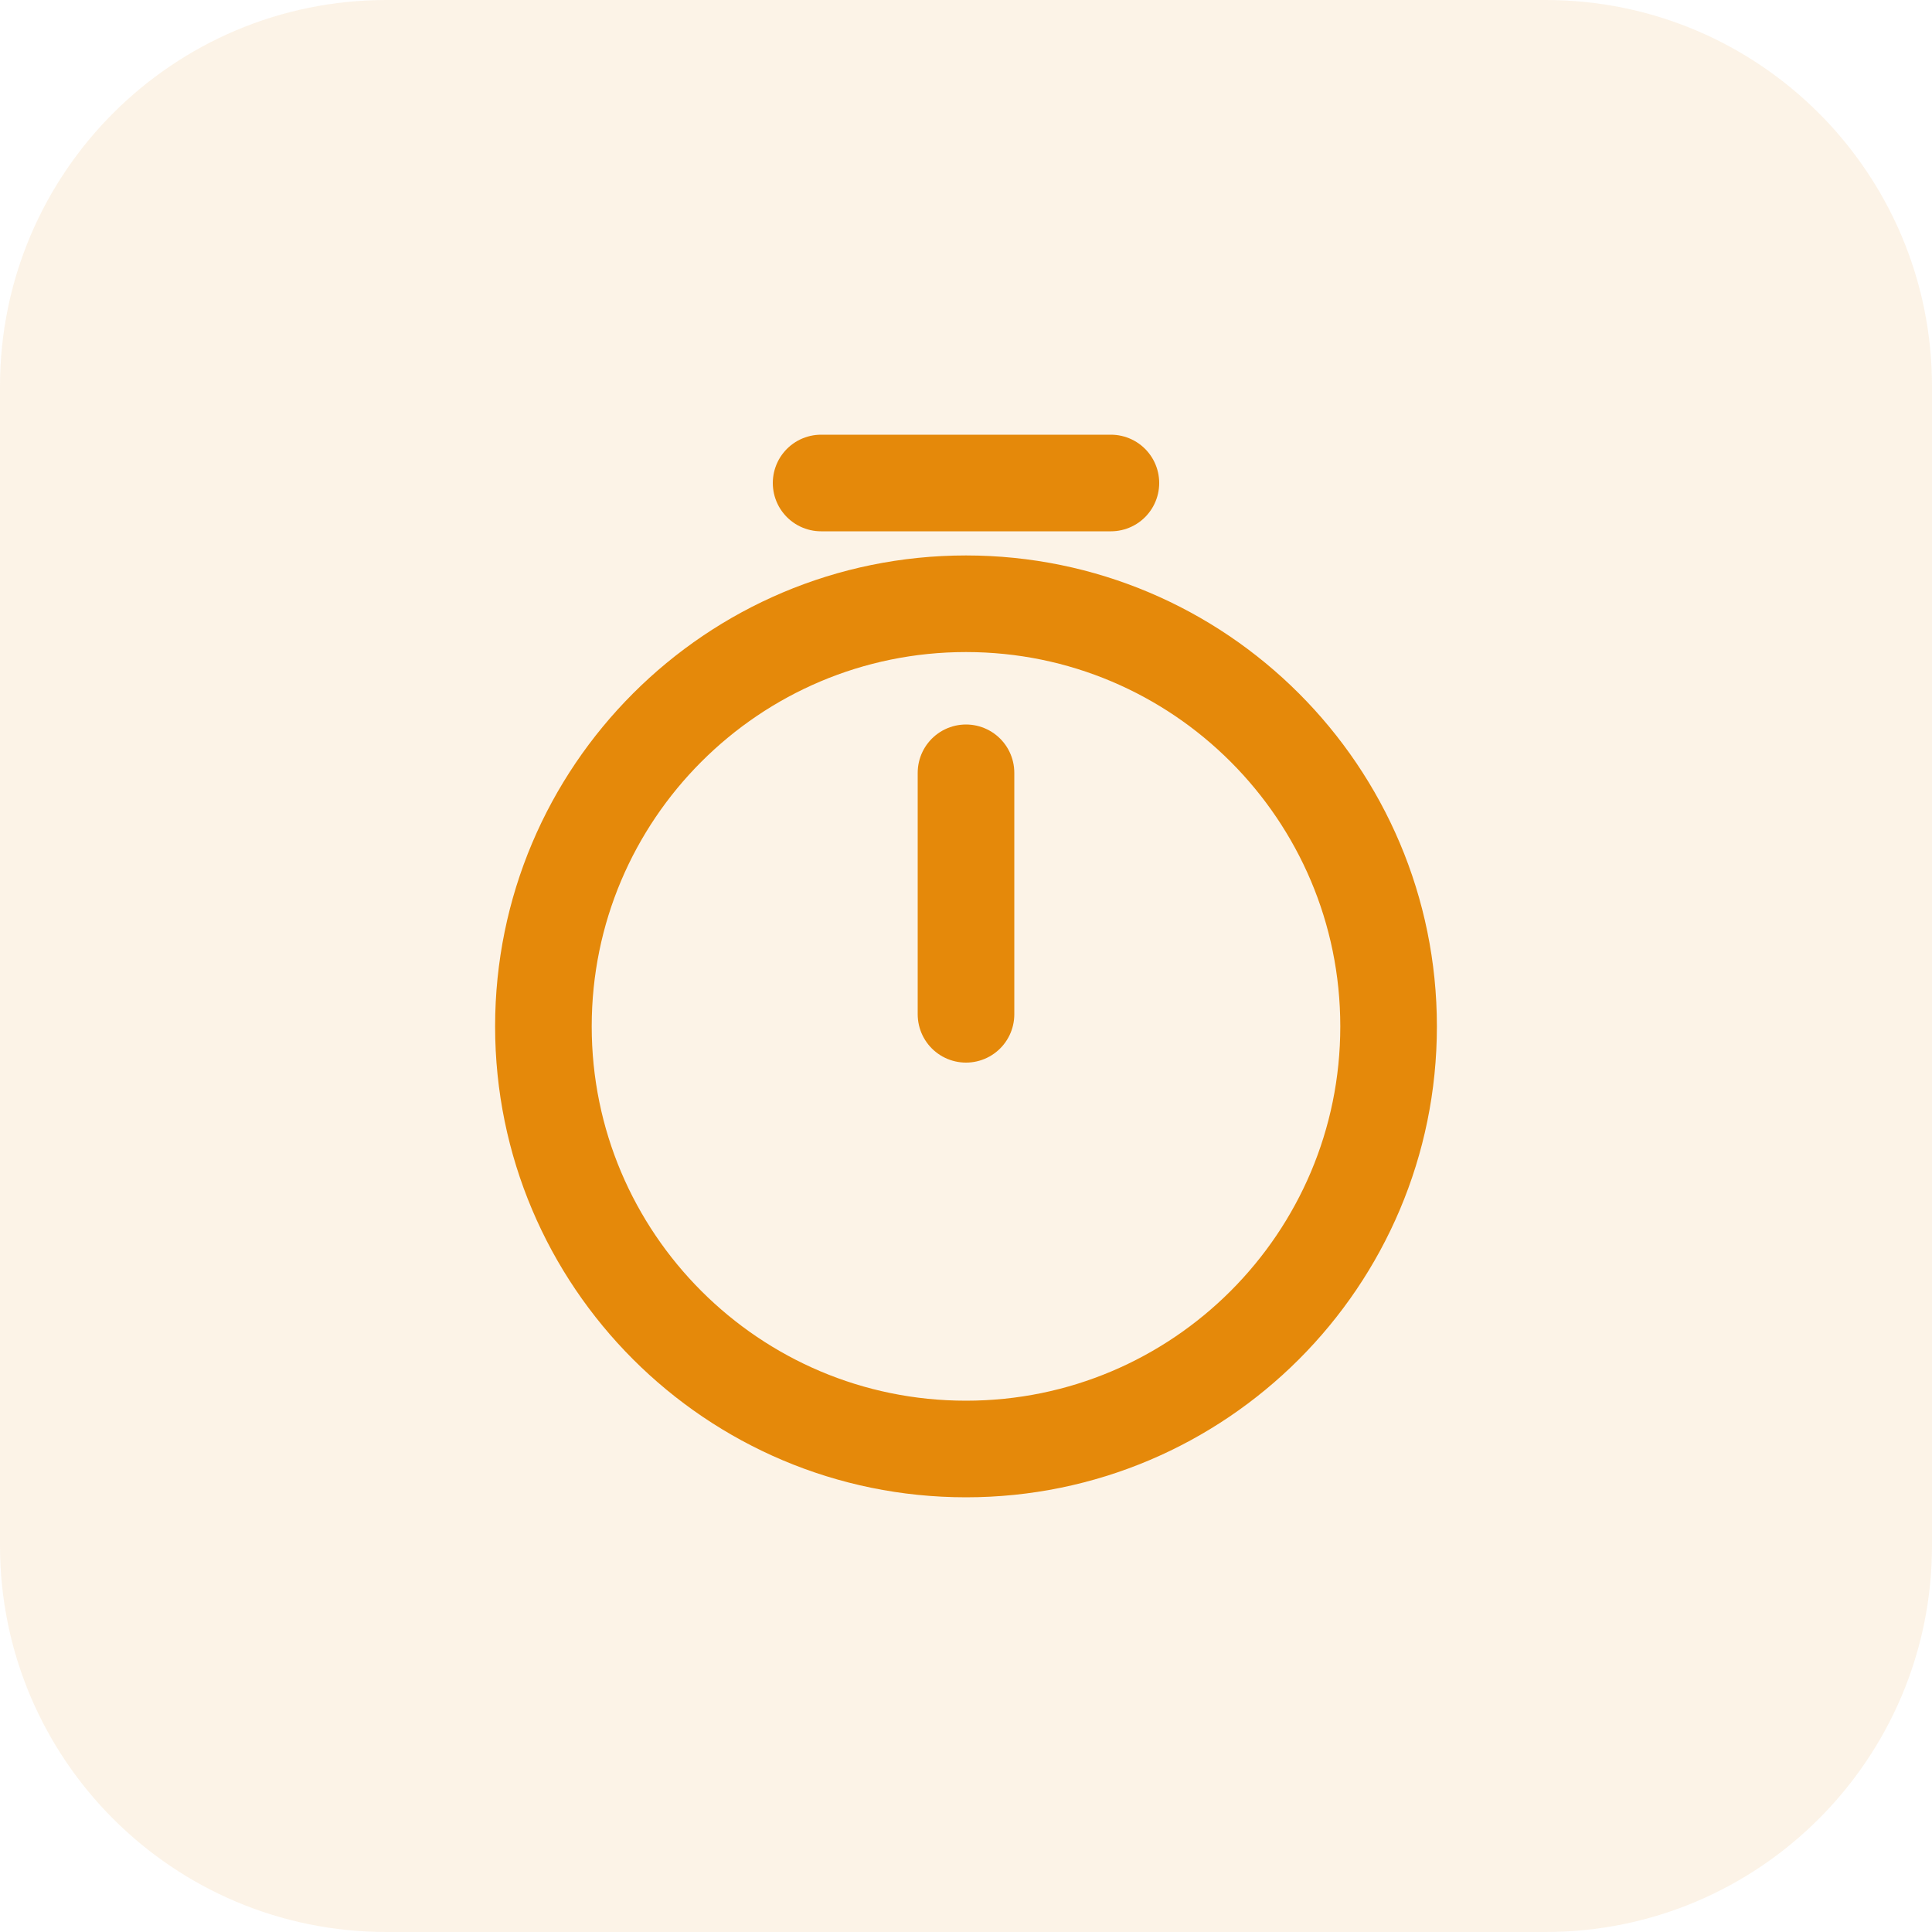 <svg width="30" height="30" viewBox="0 0 30 30" fill="none" xmlns="http://www.w3.org/2000/svg">
<path d="M21.562 15.938C21.562 19.56 18.622 22.5 15 22.5C11.377 22.5 8.438 19.56 8.438 15.938C8.438 12.315 11.377 9.375 15 9.375C18.622 9.375 21.562 12.315 21.562 15.938Z" stroke="#E5890A" stroke-width="1.5" stroke-linecap="round" stroke-linejoin="round"/>
<path d="M15 12V15.75" stroke="#E5890A" stroke-width="1.5" stroke-linecap="round" stroke-linejoin="round"/>
<path d="M12.75 7.5H17.25" stroke="#E5890A" stroke-width="1.5" stroke-miterlimit="10" stroke-linecap="round" stroke-linejoin="round"/>
<path opacity="0.1" d="M0 6C0 2.686 2.686 0 6 0H24C27.314 0 30 2.686 30 6V24C30 27.314 27.314 30 24 30H6C2.686 30 0 27.314 0 24V6Z" fill="#E5890A"/>
</svg>
